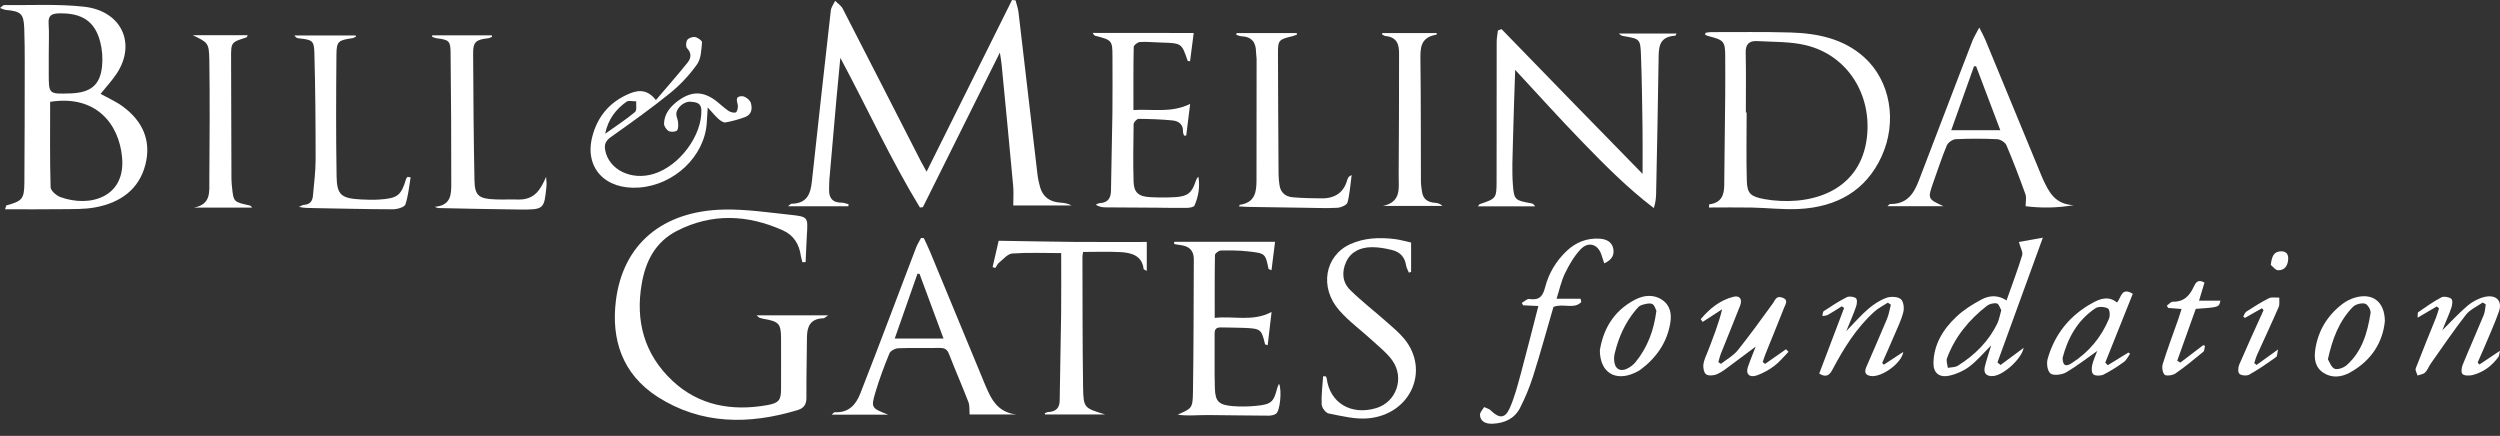 <?xml version="1.0" encoding="UTF-8"?>
<svg width="195px" height="34px" viewBox="0 0 195 34" version="1.1" xmlns="http://www.w3.org/2000/svg" xmlns:xlink="http://www.w3.org/1999/xlink">
    <rect x="0" y="0" width="195" height="34" fill="#333333" stroke="none"/>
    <title>BMGF_bw_logo white@2x</title>
    <g id="BMGF_bw_logo-white" stroke="none" stroke-width="1" fill="none" fill-rule="evenodd">
        <g id="BMGF_bw_logo" fill="#FFFFFF" fill-rule="nonzero">
            <path d="M66.171,16.087 C64.639,16.087 63.108,16.087 61.465,16.087 C61.623,15.968 61.677,15.896 61.731,15.893 C62.984,15.878 63.227,15.078 63.328,14.142 C63.81,9.696 64.3,5.253 64.805,0.811 C64.836,0.555 65.025,0.313 65.141,0.065 C65.341,0.267 65.611,0.44 65.731,0.674 C67.771,4.637 69.796,8.607 71.825,12.574 C71.945,12.809 72.076,13.036 72.273,13.392 C74.533,8.852 76.736,4.424 78.938,0 C79.031,0.011 79.119,0.018 79.212,0.029 C79.289,0.331 79.401,0.627 79.44,0.933 C79.937,5.152 80.423,9.371 80.921,13.59 C80.959,13.922 81.033,14.253 81.121,14.578 C81.33,15.334 81.858,15.752 82.707,15.806 C83.004,15.824 83.301,15.871 83.582,16.026 C82.043,16.026 80.5,16.026 79.035,16.026 C79.035,15.424 79.073,14.956 79.027,14.495 C78.738,11.335 78.429,8.175 78.124,5.015 C78.101,4.774 78.055,4.533 77.989,4.1 C75.937,8.222 73.962,12.189 71.987,16.156 C71.91,16.167 71.833,16.177 71.756,16.188 C69.461,12.423 67.648,8.427 65.546,4.511 C65.442,5.599 65.333,6.687 65.237,7.775 C65.052,9.847 64.871,11.915 64.693,13.987 C64.67,14.253 64.678,14.524 64.67,14.79 C64.651,15.435 64.925,15.813 65.673,15.81 C65.847,15.81 66.016,15.889 66.19,15.932 C66.186,15.983 66.178,16.037 66.171,16.087 Z" id="Path"></path>
            <path d="M7.842,7.322 C8.447,7.657 9.041,7.913 9.543,8.28 C11.148,9.444 11.815,10.993 11.34,12.845 C10.847,14.762 9.396,15.828 7.375,16.185 C6.561,16.329 5.709,16.304 4.872,16.315 C3.398,16.336 1.929,16.322 0.397,16.322 C0.471,16.099 0.478,16.03 0.501,16.023 C1.736,15.681 1.89,15.522 1.902,14.243 C1.925,11.137 1.925,8.028 1.929,4.922 C1.929,4.007 1.925,3.088 1.89,2.173 C1.844,1.071 1.624,0.876 0.455,0.775 C0.328,0.764 0.212,0.696 0,0.624 C0.158,0.509 0.239,0.393 0.32,0.397 C2.399,0.419 4.498,0.296 6.554,0.523 C9.47,0.844 10.646,3.377 9.111,5.726 C8.741,6.291 8.266,6.796 7.842,7.322 Z M3.911,7.942 C3.911,10.165 3.884,12.384 3.946,14.603 C3.954,14.87 4.386,15.252 4.71,15.371 C7.005,16.207 9.801,15.396 9.524,12.287 C9.288,9.649 7.475,7.379 3.911,7.942 Z M3.803,4.162 C3.803,4.699 3.803,5.236 3.803,5.773 C3.803,7.34 3.803,7.34 5.485,7.286 C7.078,7.232 7.815,6.641 7.961,5.16 C8.023,4.53 7.973,3.859 7.811,3.243 C7.387,1.647 6.384,1.009 4.625,1.042 C4.039,1.053 3.749,1.2 3.792,1.816 C3.842,2.595 3.803,3.38 3.803,4.162 Z" id="Shape"></path>
            <path d="M117.123,2.274 C118.948,4.152 120.772,6.032 122.6,7.909 C124.429,9.787 126.261,11.66 128.12,13.562 C128.12,12.309 128.136,11.116 128.116,9.927 C128.089,8.028 128.066,6.13 127.993,4.231 C127.947,3.045 127.889,3.031 126.658,2.818 C126.527,2.797 126.396,2.757 126.276,2.613 C127.758,2.613 129.235,2.613 130.774,2.613 C130.701,2.746 130.689,2.782 130.678,2.782 C129.355,2.865 129.382,3.737 129.37,4.645 C129.324,8.129 129.246,11.613 129.177,15.097 C129.169,15.45 129.131,15.804 129,16.232 C126.951,14.672 125.169,12.871 123.411,11.058 C121.648,9.243 119.962,7.362 118.184,5.449 C118.122,7.34 118.053,9.181 118.01,11.022 C117.983,12.157 117.921,13.299 118.006,14.431 C118.095,15.609 118.192,15.634 119.438,15.858 C119.545,15.876 119.646,15.933 119.735,16.092 C118.273,16.092 116.807,16.092 115.275,16.092 C115.372,15.984 115.391,15.93 115.43,15.919 C116.703,15.49 116.73,15.476 116.734,14.125 C116.741,10.504 116.734,6.883 116.741,3.262 C116.741,2.966 116.803,2.671 116.838,2.372 C116.93,2.336 117.027,2.303 117.123,2.274 Z" id="Path"></path>
            <path d="M133.021,2.566 C133.148,2.545 133.279,2.505 133.406,2.505 C135.486,2.509 137.568,2.473 139.647,2.534 C141.769,2.595 143.786,3.017 145.391,4.451 C147.447,6.292 148.018,9.488 146.753,12.226 C145.538,14.852 143.304,16.15 140.303,16.301 C139.092,16.362 137.865,16.214 136.646,16.189 C135.536,16.167 134.425,16.186 133.298,16.186 C133.314,16.009 133.314,15.937 133.325,15.937 C134.274,15.825 134.483,15.202 134.49,14.452 C134.517,12.085 134.544,9.718 134.567,7.355 C134.575,6.371 134.571,5.387 134.567,4.407 C134.564,3.229 134.467,3.121 133.252,2.815 C133.167,2.793 133.086,2.75 133.005,2.718 C133.013,2.664 133.017,2.617 133.021,2.566 Z M136.176,8.774 C136.195,8.774 136.218,8.774 136.238,8.774 C136.238,10.561 136.199,12.352 136.253,14.135 C136.284,15.115 136.573,15.339 137.622,15.53 C137.811,15.566 138,15.595 138.189,15.616 C141.726,16.013 145.14,14.647 145.615,10.749 C146.02,7.427 144.149,4.332 140.878,3.532 C139.651,3.233 138.321,3.276 137.036,3.204 C136.427,3.172 136.153,3.471 136.164,4.08 C136.199,5.643 136.176,7.207 136.176,8.774 Z" id="Shape"></path>
            <path d="M151.584,16.081 C150.164,16.081 148.741,16.081 147.225,16.081 C147.352,15.969 147.387,15.912 147.422,15.912 C148.76,15.937 149.285,15.083 149.667,14.089 C150.396,12.201 151.113,10.309 151.838,8.418 C152.506,6.674 153.169,4.93 153.848,3.19 C153.964,2.891 154.145,2.61 154.384,2.148 C154.6,2.581 154.739,2.826 154.847,3.082 C156.293,6.576 157.736,10.075 159.179,13.573 C159.229,13.7 159.279,13.826 159.337,13.948 C159.8,14.953 160.278,15.944 161.747,16.002 C160.471,16.222 159.232,16.24 157.998,16.085 C157.998,15.735 158.079,15.415 157.983,15.148 C157.519,13.858 157.03,12.575 156.495,11.314 C156.401,11.102 156.034,10.871 155.781,10.857 C154.704,10.806 153.624,10.806 152.548,10.857 C152.301,10.868 151.946,11.12 151.854,11.336 C151.464,12.269 151.152,13.235 150.812,14.186 C150.345,15.512 150.349,15.512 151.584,16.081 Z M156.023,10.154 C155.372,8.428 154.751,6.793 154.133,5.16 C154.079,5.168 154.025,5.171 153.971,5.178 C153.389,6.814 152.807,8.454 152.197,10.154 C153.505,10.154 154.689,10.154 156.023,10.154 Z" id="Shape"></path>
            <path d="M93.11,2.573 C93.017,3.287 92.921,4.032 92.824,4.778 C92.682,4.757 92.639,4.76 92.639,4.749 C92.172,3.366 92.172,3.366 90.568,3.319 C90.016,3.305 89.465,3.243 88.917,3.276 C88.74,3.287 88.435,3.521 88.431,3.658 C88.396,5.265 88.408,6.868 88.408,8.583 C89.893,8.489 91.351,8.835 92.832,8.104 C92.724,8.969 92.628,9.772 92.527,10.572 C92.469,10.575 92.412,10.575 92.354,10.579 C92.323,10.471 92.265,10.359 92.273,10.251 C92.296,9.718 91.949,9.441 91.459,9.394 C90.579,9.307 89.692,9.278 88.805,9.271 C88.674,9.271 88.427,9.534 88.423,9.678 C88.396,11.177 88.377,12.676 88.419,14.171 C88.442,15.018 88.809,15.331 89.715,15.378 C90.36,15.414 91.011,15.414 91.656,15.378 C92.62,15.324 92.959,15.047 93.245,14.189 C93.291,14.049 93.337,13.908 93.476,13.782 C93.604,14.56 93.488,15.317 93.168,16.037 C93.117,16.153 92.797,16.21 92.597,16.214 C91.806,16.229 91.015,16.207 90.225,16.2 C88.886,16.192 87.548,16.189 86.213,16.174 C85.966,16.171 85.719,16.128 85.469,15.969 C85.569,15.926 85.665,15.85 85.766,15.847 C86.444,15.811 86.649,15.436 86.657,14.859 C86.684,12.849 86.741,10.838 86.768,8.828 C86.788,7.351 86.772,5.877 86.772,4.4 C86.772,3.171 86.73,3.121 85.472,2.804 C85.388,2.782 85.307,2.735 85.237,2.566 C87.833,2.573 90.429,2.573 93.11,2.573 Z" id="Path"></path>
            <path d="M51.161,7.805 C52.032,6.782 52.862,5.842 53.641,4.869 C53.903,4.541 53.961,4.152 53.595,3.766 C53.475,3.64 53.502,3.28 53.61,3.111 C53.703,2.967 54.03,2.855 54.22,2.891 C54.432,2.934 54.771,3.176 54.76,3.305 C54.698,3.889 54.694,4.559 54.37,5.017 C53.784,5.845 53.058,6.62 52.256,7.272 C50.775,8.472 49.209,9.582 47.647,10.691 C47.242,10.98 47.122,11.261 47.203,11.707 C47.485,13.239 49.244,14.107 51.002,13.559 C53.024,12.932 54.771,10.551 54.706,8.569 C54.686,8.011 54.27,7.968 53.884,7.935 C53.332,7.885 52.715,8.461 52.754,8.944 C52.769,9.142 52.877,9.333 52.889,9.531 C52.9,9.751 52.931,10.039 52.804,10.176 C52.7,10.288 52.318,10.313 52.164,10.223 C51.975,10.115 51.79,9.841 51.793,9.643 C51.813,8.872 52.291,8.299 52.908,7.849 C53.984,7.063 54.914,7.114 55.951,7.946 C56.241,8.18 56.511,8.44 56.819,8.645 C56.97,8.746 57.22,8.821 57.382,8.771 C57.487,8.739 57.556,8.468 57.556,8.303 C57.56,7.982 57.224,7.517 57.876,7.503 C58.108,7.499 58.49,7.787 58.559,8.011 C58.694,8.436 58.659,8.933 58.1,9.139 C57.614,9.315 57.101,9.459 56.588,9.549 C56.426,9.578 56.191,9.412 56.044,9.279 C55.789,9.056 55.577,8.789 55.203,8.378 C55.168,8.915 55.149,9.257 55.126,9.6 C54.949,12.194 52.603,14.428 49.849,14.629 C47.18,14.824 45.564,13.059 46.204,10.637 C46.582,9.2 47.427,8.076 48.869,7.402 C49.633,7.042 50.412,6.851 51.161,7.805 Z M47.199,10.436 C48.075,9.812 48.843,9.315 49.529,8.739 C49.695,8.598 49.602,8.191 49.625,7.906 C49.367,7.91 49.031,7.816 48.866,7.935 C48.04,8.53 47.442,9.279 47.199,10.436 Z" id="Shape"></path>
            <path d="M96.464,2.577 C98.027,2.577 99.585,2.577 101.147,2.577 C101.151,2.616 101.159,2.66 101.163,2.699 C101.043,2.742 100.927,2.796 100.804,2.825 C99.759,3.07 99.678,3.139 99.682,4.119 C99.689,7.268 99.708,10.417 99.728,13.569 C99.728,13.858 99.759,14.149 99.801,14.438 C99.878,15 100.245,15.338 100.835,15.389 C101.595,15.454 102.358,15.468 103.122,15.472 C104.168,15.472 104.827,14.982 105.085,14.03 C105.109,13.948 105.163,13.868 105.205,13.789 C105.213,13.775 105.24,13.767 105.429,13.649 C105.321,14.452 105.282,15.144 105.101,15.803 C105.047,15.994 104.596,16.192 104.318,16.207 C103.435,16.254 102.548,16.214 101.66,16.203 C100.225,16.185 98.794,16.16 97.359,16.138 C97.128,16.135 96.9,16.113 96.646,16.099 C96.681,16.012 96.688,15.976 96.696,15.976 C97.93,15.799 98.004,14.931 98.007,14.041 C98.015,10.892 98.015,7.74 98.015,4.591 C98.015,4.414 97.969,4.234 97.969,4.057 C97.969,3.326 97.66,2.861 96.808,2.825 C96.677,2.818 96.553,2.75 96.426,2.714 C96.441,2.663 96.453,2.62 96.464,2.577 Z" id="Path"></path>
            <path d="M33.714,2.758 C35.265,2.758 36.812,2.758 38.362,2.758 C38.366,2.797 38.374,2.837 38.378,2.877 C38.274,2.913 38.177,2.974 38.069,2.985 C37.124,3.093 36.9,3.269 36.904,4.148 C36.92,7.452 36.943,10.756 37.008,14.06 C37.031,15.274 37.344,15.509 38.675,15.555 C39.246,15.577 39.82,15.545 40.395,15.563 C41.691,15.599 42.162,14.799 42.594,13.797 C42.605,14.024 42.651,14.255 42.628,14.482 C42.447,16.345 42.443,16.359 40.465,16.341 C38.382,16.323 36.302,16.269 34.22,16.229 C34.139,16.229 34.058,16.208 33.911,16.132 C35.176,16.027 35.199,15.17 35.199,14.37 C35.203,10.933 35.184,7.496 35.145,4.058 C35.134,3.183 34.991,3.1 34.058,2.985 C33.934,2.97 33.818,2.909 33.699,2.866 C33.703,2.83 33.71,2.794 33.714,2.758 Z" id="Path"></path>
            <path d="M32.028,13.834 C31.905,14.543 31.851,15.271 31.619,15.952 C31.55,16.154 30.998,16.323 30.666,16.323 C28.584,16.32 26.501,16.266 24.418,16.23 C24.059,16.222 23.7,16.23 23.318,16.136 C23.453,16.082 23.585,15.985 23.723,15.977 C24.217,15.945 24.375,15.649 24.41,15.26 C24.491,14.327 24.618,13.39 24.618,12.457 C24.618,9.687 24.599,6.916 24.522,4.149 C24.495,3.147 24.368,3.108 23.28,2.985 C23.168,2.974 23.064,2.924 22.967,2.765 C24.56,2.765 26.153,2.765 27.743,2.765 C27.75,2.798 27.754,2.827 27.762,2.859 C27.666,2.902 27.573,2.967 27.469,2.981 C26.4,3.136 26.254,3.219 26.242,4.239 C26.215,7.413 26.2,10.584 26.254,13.758 C26.277,15.221 26.632,15.48 28.19,15.559 C28.641,15.581 29.1,15.595 29.552,15.567 C31.021,15.473 31.284,15.26 31.681,13.942 C31.696,13.888 31.754,13.844 31.793,13.794 C31.874,13.805 31.951,13.819 32.028,13.834 Z" id="Path"></path>
            <path d="M107.824,2.577 C109.235,2.577 110.647,2.577 112.074,2.577 C112.051,2.67 112.051,2.706 112.04,2.706 C110.763,2.915 110.782,3.776 110.794,4.713 C110.832,7.862 110.821,11.008 110.832,14.157 C110.832,14.423 110.879,14.69 110.917,14.953 C110.99,15.5 111.334,15.778 111.92,15.818 C112.124,15.832 112.325,15.882 112.514,16.063 C110.963,16.063 109.417,16.063 107.866,16.063 C109.332,15.753 109.089,14.654 109.096,13.717 C109.127,10.525 109.12,7.333 109.127,4.14 C109.127,3.452 108.95,2.894 108.07,2.811 C107.974,2.804 107.889,2.724 107.796,2.678 C107.808,2.645 107.816,2.613 107.824,2.577 Z" id="Path"></path>
            <path d="M15.036,2.745 C16.452,2.745 17.867,2.745 19.321,2.745 C19.267,2.845 19.256,2.91 19.225,2.917 C18.025,3.296 18.021,3.296 18.025,4.539 C18.033,7.663 18.041,10.79 18.052,13.914 C18.052,14.137 18.072,14.361 18.095,14.58 C18.218,15.748 18.218,15.748 19.437,16.018 C19.518,16.036 19.595,16.068 19.657,16.191 C18.149,16.191 16.641,16.191 15.132,16.191 C16.486,15.946 16.32,14.937 16.328,14.054 C16.351,10.93 16.374,7.807 16.328,4.683 C16.301,3.325 16.22,3.325 15.036,2.745 Z" id="Path"></path>
            <path d="M64.594,24.597 C64.382,24.734 64.309,24.821 64.232,24.824 C63.179,24.857 62.951,25.494 62.943,26.316 C62.932,27.88 62.889,29.443 62.901,31.007 C62.905,31.501 62.735,31.828 62.23,31.98 C58.423,33.14 54.685,33.125 51.298,30.957 C48.521,29.177 47.669,26.453 48.039,23.459 C48.583,19.042 51.684,16.444 56.471,16.346 C58.18,16.31 59.9,16.57 61.609,16.75 C63.036,16.901 63.024,16.941 62.939,18.271 C62.893,18.991 62.874,19.715 62.839,20.439 C62.758,20.447 62.677,20.454 62.592,20.457 C62.55,20.288 62.488,20.126 62.465,19.953 C62.346,19.074 61.921,18.35 61.065,17.968 C58.315,16.736 55.534,16.609 52.803,18.007 C51.086,18.887 50.353,20.414 50.056,22.126 C49.555,25.004 50.226,27.624 52.467,29.717 C54.5,31.616 57.057,32.095 59.838,31.601 C60.764,31.436 60.922,31.205 60.922,30.319 C60.922,29 60.93,27.681 60.922,26.366 C60.914,25.246 60.749,25.073 59.568,24.871 C59.453,24.85 59.337,24.817 59.225,24.777 C59.182,24.763 59.156,24.72 59.017,24.597 C60.895,24.597 62.67,24.597 64.594,24.597 Z" id="Path"></path>
            <path d="M72.062,18.578 C72.228,18.938 72.405,19.295 72.556,19.663 C73.994,23.136 75.429,26.609 76.868,30.082 C76.937,30.248 77.011,30.414 77.088,30.576 C77.508,31.484 78.095,32.205 79.283,32.327 C78.041,32.327 76.798,32.327 75.63,32.327 C75.599,31.967 75.645,31.639 75.537,31.361 C75.051,30.104 74.507,28.865 74.021,27.607 C73.882,27.247 73.678,27.132 73.288,27.139 C72.212,27.157 71.132,27.121 70.056,27.164 C69.817,27.175 69.454,27.369 69.377,27.56 C68.968,28.558 68.586,29.571 68.282,30.601 C67.923,31.808 67.969,31.833 69.281,32.345 C67.715,32.345 66.341,32.345 64.868,32.345 C64.991,32.244 65.049,32.151 65.107,32.154 C66.218,32.205 66.762,31.556 67.097,30.709 C67.88,28.724 68.637,26.724 69.396,24.729 C70.087,22.923 70.762,21.111 71.456,19.31 C71.556,19.05 71.711,18.809 71.842,18.56 C71.911,18.567 71.989,18.575 72.062,18.578 Z M71.722,21.356 C71.668,21.356 71.614,21.356 71.56,21.356 C70.978,23.017 70.395,24.682 69.79,26.404 C71.094,26.404 72.305,26.404 73.593,26.404 C72.949,24.66 72.336,23.01 71.722,21.356 Z" id="Shape"></path>
            <path d="M99.454,18.859 C99.369,19.544 99.277,20.29 99.176,21.079 C99.018,21.007 98.949,20.992 98.945,20.967 C98.698,19.782 98.702,19.756 97.367,19.609 C96.658,19.53 95.932,19.526 95.219,19.54 C95.061,19.544 94.771,19.764 94.768,19.89 C94.737,21.493 94.748,23.097 94.748,24.797 C96.233,24.624 97.703,25.118 99.184,24.332 C99.08,25.211 98.98,26.058 98.879,26.926 C98.756,26.883 98.683,26.876 98.675,26.854 C98.393,25.669 98.347,25.629 96.982,25.572 C96.407,25.547 95.832,25.557 95.257,25.539 C94.899,25.528 94.737,25.651 94.741,26.004 C94.752,27.434 94.717,28.865 94.76,30.295 C94.791,31.329 95.08,31.592 96.179,31.679 C96.773,31.726 97.379,31.715 97.969,31.657 C99.165,31.542 99.346,31.369 99.628,30.256 C99.651,30.158 99.705,30.068 99.763,29.931 C99.998,30.403 99.851,32.028 99.543,32.262 C99.396,32.374 99.149,32.421 98.953,32.421 C97.394,32.414 95.84,32.389 94.282,32.374 C93.83,32.37 93.375,32.396 92.924,32.403 C92.565,32.406 92.21,32.403 91.859,32.342 C92.962,31.855 93.028,31.855 93.051,30.601 C93.105,27.139 93.101,23.677 93.117,20.214 C93.12,19.584 92.796,19.209 92.114,19.122 C91.936,19.101 91.763,19.065 91.585,19.032 C91.585,18.975 91.589,18.921 91.589,18.863 C94.166,18.859 96.754,18.859 99.454,18.859 Z" id="Path"></path>
            <path d="M89.449,18.873 C89.449,19.525 89.449,20.289 89.449,21.132 C89.298,21.042 89.21,21.016 89.202,20.98 C89.082,19.943 88.269,19.705 87.362,19.662 C86.413,19.615 85.46,19.651 84.481,19.651 C84.457,19.809 84.43,19.914 84.43,20.022 C84.442,23.416 84.43,26.814 84.481,30.208 C84.508,31.825 84.562,31.825 86.205,32.33 C84.643,32.33 83.08,32.33 81.514,32.33 C81.507,32.301 81.495,32.268 81.487,32.24 C81.58,32.204 81.669,32.142 81.761,32.139 C82.375,32.106 82.648,31.815 82.656,31.234 C82.683,28.979 82.741,26.727 82.768,24.472 C82.787,22.89 82.772,21.308 82.772,19.741 C81.464,19.741 80.203,19.687 78.957,19.773 C78.595,19.799 78.255,20.224 77.923,20.49 C77.796,20.591 77.73,20.764 77.638,20.901 C77.565,20.88 77.495,20.858 77.422,20.836 C77.595,20.09 77.765,19.348 77.896,18.779 C79.968,18.811 81.869,18.851 83.775,18.869 C85.661,18.883 87.547,18.873 89.449,18.873 Z" id="Path"></path>
            <path d="M110.066,18.917 C110.066,19.709 110.066,20.459 110.066,21.208 C110.008,21.226 109.951,21.244 109.893,21.266 C109.816,21.075 109.7,20.891 109.673,20.697 C109.584,20.07 109.214,19.655 108.581,19.501 C108.057,19.371 107.501,19.27 106.961,19.281 C106.097,19.299 105.364,19.637 105.002,20.423 C104.643,21.201 104.693,22.008 105.318,22.624 C106.205,23.496 107.204,24.267 108.141,25.096 C108.627,25.525 109.137,25.946 109.538,26.436 C111.551,28.897 110.028,32.323 106.726,32.63 C105.715,32.723 104.654,32.45 103.632,32.251 C103.397,32.204 103.1,31.794 103.088,31.538 C103.058,30.81 103.158,30.079 103.204,29.347 C103.274,29.351 103.343,29.355 103.412,29.355 C103.436,29.405 103.478,29.455 103.482,29.51 C103.721,31.426 105.387,32.424 107.351,31.83 C108.917,31.354 109.576,29.488 108.597,28.108 C108.196,27.542 107.609,27.085 107.085,26.598 C106.217,25.798 105.237,25.089 104.469,24.217 C102.888,22.426 103.335,19.944 105.322,19.043 C106.413,18.549 107.586,18.506 108.766,18.643 C109.183,18.693 109.6,18.816 110.066,18.917 Z" id="Path"></path>
            <path d="M157.845,27.132 C157.683,27.993 156.287,29.25 155.488,29.329 C154.952,29.38 154.69,29.121 154.817,28.602 C154.949,28.069 155.126,27.546 155.311,26.941 C154.706,27.542 154.216,28.133 153.614,28.591 C153.17,28.926 152.596,29.185 152.036,29.304 C151.249,29.474 150.794,29.074 150.81,28.31 C150.837,26.869 151.554,25.683 152.607,24.696 C153.17,24.166 153.861,23.731 154.559,23.359 C155.149,23.046 155.832,22.981 156.51,23.432 C156.934,22.232 157.371,21.082 157.73,19.911 C157.806,19.659 157.594,19.331 157.471,18.874 C157.972,18.784 158.608,18.668 159.342,18.539 C158.126,21.879 156.963,25.074 155.801,28.27 C155.882,28.335 155.963,28.404 156.044,28.469 C156.615,28.036 157.197,27.611 157.845,27.132 Z M156.101,24.199 C156.002,24.033 155.917,23.705 155.755,23.669 C155.523,23.615 155.172,23.705 154.979,23.853 C153.56,24.959 152.472,26.299 151.866,27.942 C151.786,28.159 151.905,28.443 151.932,28.695 C152.194,28.641 152.507,28.656 152.711,28.526 C154.065,27.676 155.145,26.595 155.809,25.186 C155.936,24.901 155.986,24.588 156.101,24.199 Z" id="Shape"></path>
            <path d="M125.13,20.541 C125.041,20.267 124.972,20.062 124.906,19.857 C124.633,19.039 123.892,18.808 123.282,19.45 C122.773,19.99 122.392,20.657 122.071,21.316 C121.778,21.914 121.643,22.577 121.412,23.301 C122.106,23.301 122.696,23.301 123.286,23.301 C123.306,23.388 123.321,23.474 123.34,23.557 C122.793,24.151 121.917,23.636 121.169,23.939 C120.66,25.69 120.158,27.524 119.583,29.34 C119.313,30.19 118.966,31.029 118.557,31.829 C118.141,32.64 117.354,33.022 116.397,33.051 C115.907,33.065 115.46,32.892 115.437,32.363 C115.429,32.164 115.645,31.955 115.761,31.75 C115.934,31.833 116.147,31.883 116.274,32.009 C116.945,32.665 117.4,32.654 117.767,31.819 C118.145,30.957 118.38,30.039 118.627,29.134 C119.094,27.408 119.525,25.672 119.992,23.87 C119.587,23.849 119.198,23.831 118.808,23.813 C118.77,23.751 118.735,23.69 118.696,23.629 C118.893,23.521 119.113,23.294 119.286,23.323 C120.089,23.445 120.347,23.081 120.517,22.415 C120.795,21.341 121.354,20.375 122.199,19.576 C122.912,18.902 123.769,18.552 124.783,18.617 C125.284,18.65 125.724,18.859 125.832,19.378 C125.925,19.86 125.77,20.253 125.13,20.541 Z" id="Path"></path>
            <path d="M137.676,28.384 C138.22,28.002 138.764,27.624 139.308,27.242 C139.373,27.307 139.439,27.375 139.504,27.44 C139.138,27.811 138.814,28.225 138.397,28.539 C137.996,28.845 137.529,29.104 137.043,29.277 C136.461,29.486 136.144,29.173 136.337,28.618 C136.588,27.901 136.885,27.202 137.163,26.492 C137.232,26.568 137.302,26.644 137.371,26.716 C136.596,27.296 135.824,27.879 135.045,28.452 C134.69,28.715 134.339,29.004 133.938,29.184 C133.695,29.295 133.271,29.331 133.086,29.202 C132.901,29.076 132.835,28.69 132.862,28.434 C132.901,28.088 133.078,27.753 133.205,27.418 C133.618,26.355 134.038,25.292 134.328,24.122 C133.822,24.449 133.313,24.781 132.808,25.109 C132.758,25.037 132.704,24.965 132.654,24.893 C133.329,24.107 134.116,23.426 135.207,23.149 C135.701,23.023 135.925,23.347 135.728,23.844 C135.234,25.102 134.721,26.352 134.22,27.606 C134.139,27.815 134.092,28.034 134.031,28.247 C134.1,28.29 134.166,28.337 134.235,28.38 C134.675,28.031 135.203,27.746 135.543,27.325 C136.499,26.132 137.387,24.893 138.285,23.66 C138.47,23.408 138.532,23.048 139.011,23.21 C139.531,23.387 139.273,23.711 139.169,23.981 C138.69,25.195 138.193,26.406 137.707,27.616 C137.626,27.818 137.568,28.024 137.494,28.229 C137.552,28.283 137.614,28.333 137.676,28.384 Z" id="Path"></path>
            <path d="M146.936,28.446 C147.434,28.118 147.932,27.79 148.456,27.448 C148.348,28.32 146.74,29.48 145.891,29.325 C145.413,29.239 145.44,28.932 145.582,28.605 C146.115,27.365 146.666,26.129 147.183,24.883 C147.33,24.529 147.388,24.144 147.488,23.769 C147.411,23.715 147.33,23.661 147.253,23.607 C146.905,23.834 146.516,24.025 146.215,24.295 C144.784,25.585 143.812,27.174 142.936,28.821 C142.72,29.228 142.469,29.494 141.899,29.138 C142.547,27.43 143.195,25.726 143.839,24.025 C143.777,23.982 143.715,23.935 143.658,23.892 C143.295,24.119 142.936,24.357 142.566,24.565 C142.45,24.63 142.288,24.623 142.145,24.648 C142.18,24.515 142.169,24.324 142.261,24.263 C142.84,23.881 143.422,23.499 144.047,23.182 C144.229,23.088 144.622,23.135 144.765,23.265 C144.884,23.377 144.846,23.715 144.772,23.921 C144.568,24.508 144.313,25.081 144.012,25.823 C144.664,25.156 145.146,24.587 145.714,24.104 C146.126,23.748 146.616,23.423 147.133,23.233 C147.461,23.11 148.024,23.132 148.256,23.326 C148.483,23.513 148.541,24.032 148.456,24.357 C148.29,25.001 147.982,25.618 147.719,26.237 C147.426,26.933 147.114,27.621 146.809,28.313 C146.848,28.359 146.894,28.403 146.936,28.446 Z" id="Path"></path>
            <path d="M190.067,23.905 C189.601,24.179 189.13,24.452 188.574,24.78 C188.593,24.568 188.559,24.395 188.624,24.348 C189.211,23.945 189.797,23.527 190.429,23.192 C190.615,23.094 191.028,23.166 191.197,23.303 C191.325,23.408 191.286,23.764 191.212,23.981 C191.02,24.55 190.769,25.097 190.499,25.764 C191.217,25.054 191.811,24.398 192.49,23.829 C192.849,23.527 193.323,23.274 193.786,23.163 C194.696,22.946 195.209,23.465 194.919,24.294 C194.576,25.267 194.145,26.211 193.743,27.166 C193.588,27.537 193.42,27.908 193.257,28.275 C193.303,28.329 193.346,28.383 193.392,28.434 C193.886,28.102 194.384,27.771 194.997,27.36 C194.939,27.612 194.942,27.749 194.877,27.839 C194.379,28.524 193.721,29.036 192.857,29.255 C192.609,29.317 192.204,29.313 192.073,29.172 C191.946,29.032 192.003,28.664 192.097,28.437 C192.624,27.147 193.195,25.872 193.727,24.582 C193.836,24.319 193.839,24.024 193.889,23.739 C193.808,23.692 193.727,23.642 193.647,23.595 C193.208,23.908 192.66,24.146 192.346,24.546 C191.379,25.786 190.499,27.086 189.593,28.369 C189.434,28.592 189.35,28.87 189.156,29.057 C189.022,29.19 188.768,29.216 188.567,29.291 C188.517,29.104 188.37,28.884 188.428,28.733 C188.933,27.41 189.478,26.099 190.005,24.784 C190.102,24.543 190.164,24.294 190.245,24.049 C190.191,24.002 190.13,23.952 190.067,23.905 Z" id="Path"></path>
            <path d="M164.41,28.485 C164.947,28.157 165.479,27.825 166.015,27.497 C166.057,27.53 166.103,27.562 166.146,27.595 C165.987,27.811 165.876,28.078 165.667,28.229 C165.162,28.596 164.63,28.939 164.07,29.22 C163.858,29.324 163.438,29.328 163.284,29.202 C163.134,29.079 163.137,28.712 163.192,28.474 C163.284,28.074 163.469,27.692 163.588,27.371 C162.802,27.923 162.018,28.542 161.154,29.047 C160.83,29.234 160.175,29.313 159.944,29.137 C159.693,28.942 159.616,28.355 159.716,27.998 C160.248,26.107 161.409,24.612 163.234,23.617 C163.816,23.3 164.46,23.059 165.123,23.592 C165.455,23.257 165.444,22.353 166.358,22.915 C165.641,24.712 164.923,26.5 164.209,28.287 C164.274,28.355 164.34,28.42 164.41,28.485 Z M160.881,27.916 C160.895,28.665 161.262,28.535 161.586,28.33 C162.948,27.465 163.909,26.283 164.502,24.86 C164.599,24.626 164.568,24.147 164.418,24.06 C164.171,23.923 163.677,23.891 163.457,24.035 C161.976,25.019 161.267,26.456 160.881,27.916 Z" id="Shape"></path>
            <path d="M124.788,27.325 C125.042,25.754 125.806,24.27 127.538,23.372 C128.209,23.023 128.977,22.936 129.648,23.39 C130.3,23.83 130.396,24.515 130.281,25.199 C130.03,26.698 129.216,27.901 127.947,28.842 C127.816,28.939 127.665,29.011 127.515,29.08 C126.014,29.775 124.795,29.076 124.788,27.325 Z M129.201,24.237 C129.127,24.111 129.05,23.772 128.857,23.704 C128.622,23.617 128.283,23.718 128.009,23.808 C127.847,23.862 127.715,24.028 127.596,24.169 C126.74,25.188 126.23,26.356 125.937,27.613 C125.883,27.844 125.887,28.107 125.937,28.337 C126.041,28.798 126.389,28.975 126.848,28.784 C127.118,28.672 127.384,28.474 127.565,28.254 C128.502,27.105 128.996,25.797 129.201,24.237 Z" id="Shape"></path>
            <path d="M186.019,25.052 C185.86,26.655 185.011,28.114 183.295,29.058 C182.651,29.415 181.915,29.512 181.252,29.094 C180.573,28.666 180.492,27.985 180.587,27.296 C180.796,25.841 181.501,24.627 182.724,23.697 C182.994,23.492 183.327,23.322 183.662,23.222 C185.024,22.811 186.007,23.495 186.019,25.052 Z M181.575,28.028 C181.71,28.233 181.83,28.648 182.1,28.763 C182.323,28.86 182.805,28.687 183.03,28.493 C184.272,27.394 184.66,25.92 184.904,24.418 C184.943,24.183 184.684,23.744 184.472,23.686 C184.202,23.611 183.732,23.733 183.534,23.931 C182.444,25.045 181.93,26.424 181.575,28.028 Z" id="Shape"></path>
            <path d="M170.067,28.282 C170.661,27.828 171.255,27.378 171.848,26.924 C171.895,26.942 171.942,26.96 171.987,26.974 C171.945,27.133 171.96,27.352 171.856,27.439 C171.146,28.026 170.433,28.613 169.673,29.139 C169.464,29.284 168.94,29.341 168.836,29.226 C168.666,29.035 168.616,28.639 168.697,28.383 C169.056,27.23 169.485,26.095 169.886,24.953 C169.978,24.686 170.063,24.412 170.163,24.099 C169.765,24.07 169.441,24.045 169.118,24.02 C169.084,23.962 169.045,23.904 169.01,23.843 C169.168,23.735 169.33,23.53 169.485,23.533 C170.368,23.548 170.787,23.054 171.104,22.384 C171.247,22.085 171.41,21.732 171.949,22.038 C171.822,22.47 171.69,22.91 171.525,23.454 C172.112,23.454 172.644,23.454 173.191,23.454 C173.084,23.966 173.084,23.966 171.269,24.092 C170.795,25.418 170.31,26.779 169.823,28.138 C169.904,28.192 169.985,28.239 170.067,28.282 Z" id="Path"></path>
            <path d="M176.428,24.045 C175.985,24.297 175.545,24.546 175.102,24.798 C175.059,24.762 175.016,24.723 174.974,24.687 C175.055,24.553 175.105,24.373 175.229,24.297 C175.796,23.934 176.367,23.566 176.973,23.263 C177.193,23.155 177.512,23.224 177.785,23.213 C177.771,23.462 177.829,23.739 177.732,23.959 C177.196,25.198 176.617,26.423 176.062,27.655 C175.965,27.868 175.907,28.099 175.831,28.318 C175.892,28.369 175.954,28.416 176.012,28.466 C176.52,28.099 177.03,27.731 177.69,27.255 C177.62,27.533 177.643,27.774 177.531,27.854 C176.857,28.336 176.166,28.812 175.441,29.223 C175.252,29.331 174.817,29.295 174.678,29.161 C174.542,29.032 174.566,28.657 174.658,28.445 C175.271,27.018 175.92,25.605 176.559,24.189 C176.509,24.139 176.47,24.092 176.428,24.045 Z" id="Path"></path>
            <path d="M177.121,20.661 C177.202,20.023 177.33,19.616 177.923,19.602 C178.347,19.595 178.501,19.847 178.478,20.218 C178.448,20.69 178.239,21.083 177.7,21.08 C177.48,21.08 177.26,20.77 177.121,20.661 Z" id="Path"></path>
        </g>
    </g>
</svg>